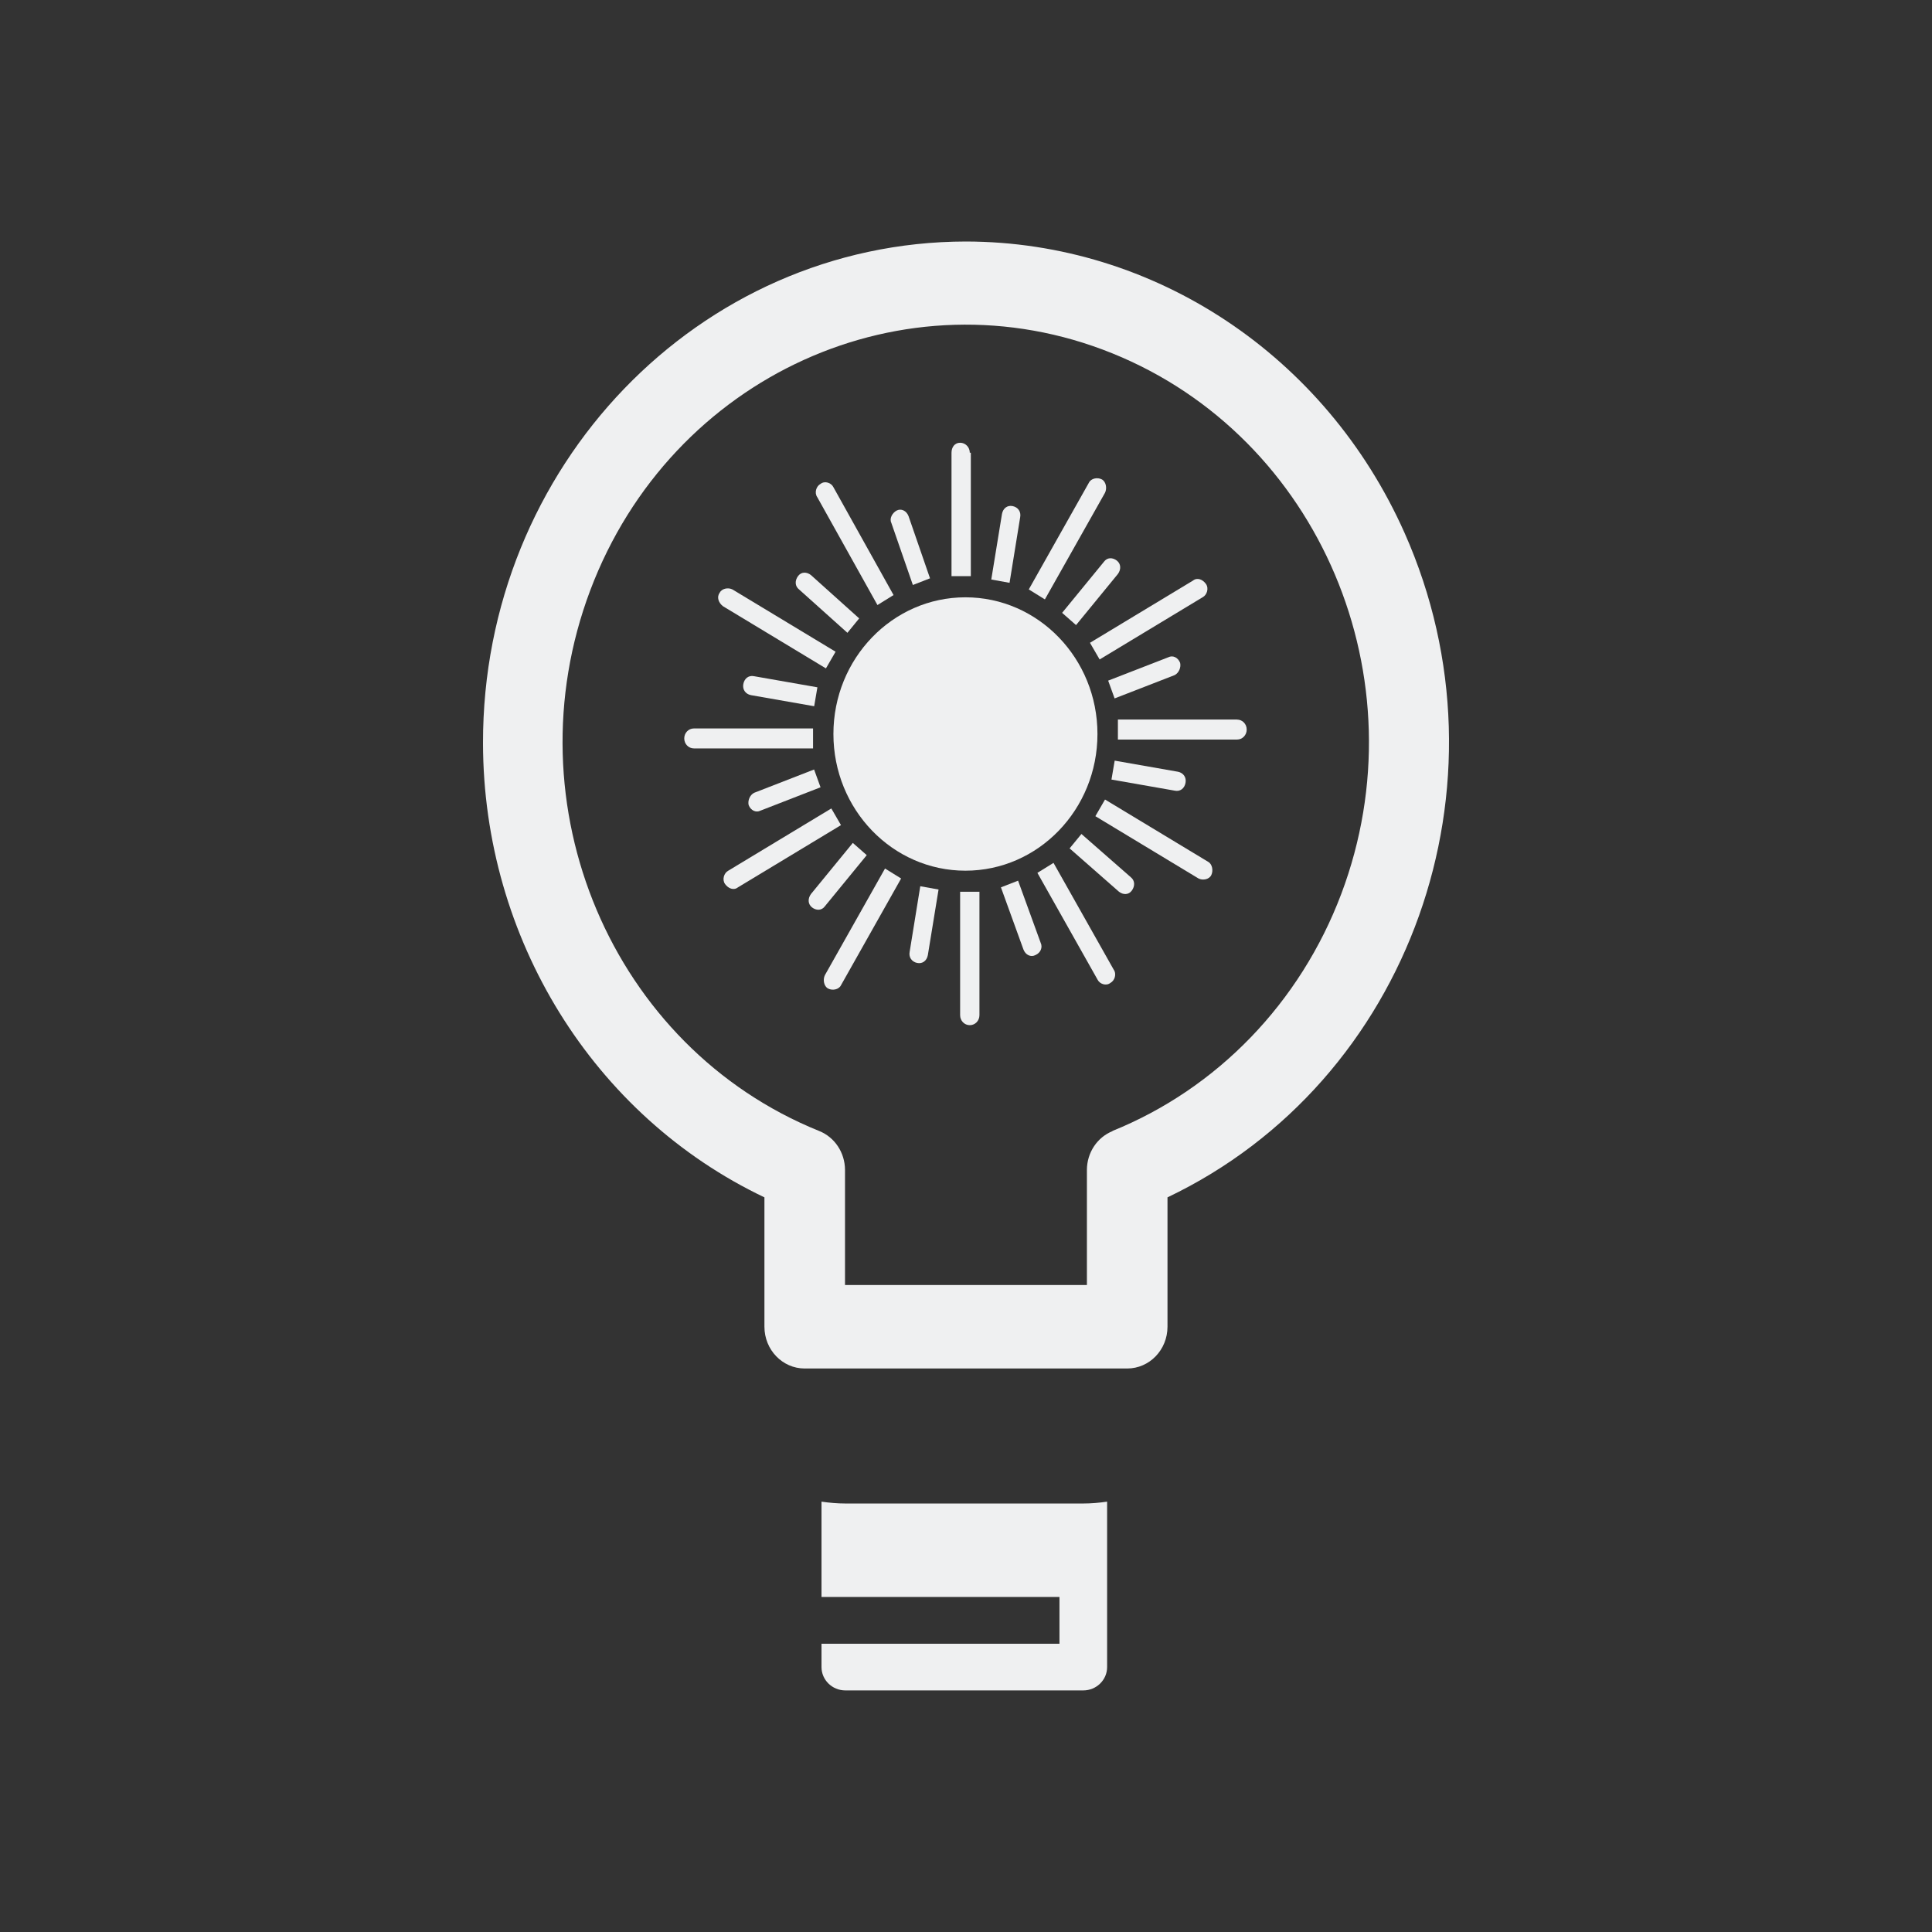 <?xml version="1.0" encoding="UTF-8" standalone="no"?>
<svg
   viewBox="0 0 24 24"
   width="24"
   height="24"
   version="1.1"
   id="svg476"
   sodipodi:docname="redshift-status-on.svg"
   inkscape:version="1.2.1 (9c6d41e410, 2022-07-14)"
   xmlns:inkscape="http://www.inkscape.org/namespaces/inkscape"
   xmlns:sodipodi="http://sodipodi.sourceforge.net/DTD/sodipodi-0.dtd"
   xmlns="http://www.w3.org/2000/svg"
   xmlns:svg="http://www.w3.org/2000/svg">
  <rect x="0" y="0" width="24" height="24" fill="#333333" stroke="none"/>
  <defs
     id="defs480" />
  <sodipodi:namedview
     id="namedview478"
     pagecolor="#ffffff"
     bordercolor="#666666"
     borderopacity="1.0"
     inkscape:showpageshadow="2"
     inkscape:pageopacity="0.0"
     inkscape:pagecheckerboard="0"
     inkscape:deskcolor="#d1d1d1"
     showgrid="true"
     inkscape:zoom="9.8333334"
     inkscape:cx="20.59322"
     inkscape:cy="7.9322033"
     inkscape:window-width="1920"
     inkscape:window-height="1002"
     inkscape:window-x="0"
     inkscape:window-y="0"
     inkscape:window-maximized="1"
     inkscape:current-layer="svg476">
    <inkscape:grid
       type="xygrid"
       id="grid852" />
  </sodipodi:namedview>
  <style
     type="text/css"
     id="current-color-scheme">.ColorScheme-Text { color:#eff0f1; }
</style>
  <path
     d="m 10.501,18.677 c -0.1,0 -0.199,-0.009 -0.296,-0.023 v 1.184 h 2.956 v 0.581 h -2.956 v 0.29 c 0,0.16 0.133,0.29 0.296,0.29 h 2.956 c 0.163,0 0.296,-0.13 0.296,-0.29 V 18.654 c -0.097,0.014 -0.195,0.023 -0.296,0.023 z"
     id="path14-7"
     style="stroke-width:0.293;fill-opacity:1;fill:currentColor;"
     class="ColorScheme-Text" />
  <path
     d="M 17.448,6.62 C 16.468,4.417 14.342,3.004 11.999,3 8.681,3.005 5.995,5.796 6,9.232 c 0.004,2.425 1.368,4.628 3.496,5.642 v 1.607 C 9.496,16.768 9.72,17 9.996,17 h 4.006 c 0.277,0 0.501,-0.232 0.501,-0.519 v -1.607 c 3.014,-1.437 4.333,-5.133 2.945,-8.254 z m -0.786,4.484 c -0.509,1.35 -1.54,2.419 -2.845,2.946 h 0.006 c -0.193,0.077 -0.32,0.268 -0.321,0.482 v 1.431 H 10.497 V 14.532 C 10.496,14.318 10.369,14.127 10.177,14.05 7.6,13.009 6.327,10.002 7.332,7.334 8.337,4.667 11.241,3.348 13.817,4.389 c 2.576,1.041 3.85,4.047 2.845,6.715 z"
     id="path2-5"
     style="stroke-width:0.032;fill-opacity:1;fill:currentColor;"
     class="ColorScheme-Text" />
  <ellipse
     cx="11.993"
     cy="9.118"
     id="circle2-3"
     style="stroke-width:0.136;fill-opacity:1;fill:currentColor;"
     rx="1.64"
     ry="1.698"
     class="ColorScheme-Text" />
  <path
     d="m 11.34,7.267 0.213,-0.083 -0.267,-0.773 c -0.027,-0.069 -0.093,-0.097 -0.147,-0.069 -0.053,0.028 -0.093,0.097 -0.067,0.152 z"
     id="path4-5"
     style="stroke-width:0.136;fill-opacity:1;fill:currentColor;"
     class="ColorScheme-Text" />
  <path
     d="M 12.047,5.624 C 12.047,5.555 11.993,5.5 11.927,5.5 c -0.067,0 -0.107,0.055 -0.107,0.124 v 1.533 h 0.24 V 5.624 Z"
     id="path6-6"
     style="stroke-width:0.136;fill-opacity:1;fill:currentColor;"
     class="ColorScheme-Text" />
  <path
     d="m 11.927,12.611 c 0,0.069 0.053,0.124 0.12,0.124 0.067,0 0.12,-0.055 0.12,-0.124 v -1.533 h -0.24 z"
     id="path8-2"
     style="stroke-width:0.136;fill-opacity:1;fill:currentColor;"
     class="ColorScheme-Text" />
  <path
     d="m 12.647,10.94 -0.213,0.083 0.28,0.773 c 0.027,0.069 0.093,0.097 0.147,0.069 0.067,-0.028 0.093,-0.097 0.067,-0.152 z"
     id="path10-9"
     style="stroke-width:0.136;fill-opacity:1;fill:currentColor;"
     class="ColorScheme-Text" />
  <path
     d="M 10.527,7.861 10.673,7.682 10.073,7.143 C 10.02,7.102 9.953,7.102 9.913,7.157 9.873,7.212 9.873,7.281 9.927,7.323 Z"
     id="path12-1"
     style="stroke-width:0.136;fill-opacity:1;fill:currentColor;"
     class="ColorScheme-Text" />
  <path
     d="M 10.9,7.516 11.1,7.392 10.353,6.052 c -0.027,-0.055 -0.107,-0.083 -0.16,-0.041 -0.053,0.028 -0.08,0.11 -0.04,0.166 z"
     id="path14-3-2"
     style="stroke-width:0.136;fill-opacity:1;fill:currentColor;"
     class="ColorScheme-Text" />
  <path
     d="m 13.087,10.719 -0.2,0.124 0.747,1.326 c 0.027,0.055 0.107,0.083 0.16,0.041 0.053,-0.028 0.08,-0.11 0.04,-0.166 z"
     id="path16-7"
     style="stroke-width:0.136;fill-opacity:1;fill:currentColor;"
     class="ColorScheme-Text" />
  <path
     d="m 13.434,10.36 -0.147,0.179 0.613,0.538 c 0.053,0.041 0.12,0.041 0.16,-0.014 0.04,-0.055 0.04,-0.124 -0.013,-0.166 z"
     id="path18-0"
     style="fill:#eff0f1;fill-opacity:1;stroke-width:0.136"
     class="ColorScheme-Text" />
  <path
     d="m 9.367,8.4 c -0.067,-0.014 -0.12,0.028 -0.133,0.097 -0.013,0.069 0.027,0.124 0.093,0.138 l 0.787,0.138 0.04,-0.235 z"
     id="path20-9"
     style="stroke-width:0.136;fill-opacity:1;fill:currentColor;"
     class="ColorScheme-Text" />
  <path
     d="M 8.98,7.53 10.26,8.303 10.38,8.096 9.1,7.323 c -0.053,-0.028 -0.133,-0.014 -0.16,0.041 -0.04,0.055 -0.013,0.124 0.04,0.166 z"
     id="path22-3"
     style="stroke-width:0.136;fill-opacity:1;fill:currentColor;"
     class="ColorScheme-Text" />
  <path
     d="m 15.007,10.705 -1.28,-0.773 -0.12,0.207 1.28,0.773 c 0.053,0.028 0.133,0.014 0.16,-0.041 0.027,-0.055 0.013,-0.138 -0.04,-0.166 z"
     id="path24-6"
     style="stroke-width:0.136;fill-opacity:1;fill:currentColor;"
     class="ColorScheme-Text" />
  <path
     d="m 14.594,9.822 c 0.067,0.014 0.12,-0.028 0.133,-0.097 0.013,-0.069 -0.027,-0.124 -0.093,-0.138 l -0.787,-0.138 -0.04,0.235 z"
     id="path26-0"
     style="stroke-width:0.136;fill-opacity:1;fill:currentColor;"
     class="ColorScheme-Text" />
  <path
     d="m 9.3,10.001 c 0.027,0.069 0.093,0.097 0.147,0.069 L 10.193,9.78 10.113,9.559 9.367,9.849 c -0.053,0.028 -0.08,0.097 -0.067,0.152 z"
     id="path28-6"
     style="stroke-width:0.136;fill-opacity:1;fill:currentColor;"
     class="ColorScheme-Text" />
  <path
     d="M 10.1,9.049 H 8.62 C 8.553,9.049 8.5,9.104 8.5,9.173 c 0,0.069 0.053,0.124 0.12,0.124 h 1.48 z"
     id="path30-2"
     style="stroke-width:0.136;fill-opacity:1;fill:currentColor;"
     class="ColorScheme-Text" />
  <path
     d="m 15.367,8.938 h -1.48 v 0.249 h 1.48 c 0.067,0 0.12,-0.055 0.12,-0.124 0,-0.069 -0.053,-0.124 -0.12,-0.124 z"
     id="path32-6"
     style="stroke-width:0.136;fill-opacity:1;fill:currentColor;"
     class="ColorScheme-Text" />
  <path
     d="m 14.66,8.234 c -0.027,-0.069 -0.093,-0.097 -0.147,-0.069 l -0.747,0.29 0.08,0.221 0.747,-0.29 c 0.053,-0.028 0.08,-0.097 0.067,-0.152 z"
     id="path34-1"
     style="stroke-width:0.136;fill-opacity:1;fill:currentColor;"
     class="ColorScheme-Text" />
  <path
     d="m 10.767,10.623 -0.173,-0.152 -0.52,0.635 c -0.04,0.055 -0.04,0.124 0.013,0.166 0.053,0.041 0.12,0.041 0.16,-0.014 z"
     id="path36-8"
     style="stroke-width:0.136;fill-opacity:1;fill:currentColor;"
     class="ColorScheme-Text" />
  <path
     d="m 10.327,10.043 -1.28,0.773 c -0.053,0.028 -0.08,0.11 -0.04,0.166 0.04,0.055 0.107,0.083 0.16,0.041 l 1.28,-0.773 z"
     id="path38-7"
     style="stroke-width:0.136;fill-opacity:1;fill:currentColor;"
     class="ColorScheme-Text" />
  <path
     d="m 13.66,8.192 1.28,-0.773 c 0.053,-0.028 0.08,-0.11 0.04,-0.166 -0.04,-0.055 -0.107,-0.083 -0.16,-0.041 l -1.28,0.773 z"
     id="path40-9"
     style="stroke-width:0.136;fill-opacity:1;fill:currentColor;"
     class="ColorScheme-Text" />
  <path
     d="m 13.194,7.613 0.173,0.152 0.52,-0.635 c 0.04,-0.055 0.04,-0.124 -0.013,-0.166 -0.053,-0.041 -0.12,-0.041 -0.16,0.014 z"
     id="path42-2"
     style="stroke-width:0.136;fill-opacity:1;fill:currentColor;"
     class="ColorScheme-Text" />
  <path
     d="m 11.3,11.824 c -0.013,0.069 0.027,0.124 0.093,0.138 0.067,0.014 0.12,-0.028 0.133,-0.097 l 0.133,-0.815 -0.227,-0.041 z"
     id="path44-0"
     style="stroke-width:0.136;fill-opacity:1;fill:currentColor;"
     class="ColorScheme-Text" />
  <path
     d="m 10.247,12.114 c -0.027,0.055 -0.013,0.138 0.04,0.166 0.053,0.028 0.133,0.014 0.16,-0.041 l 0.747,-1.326 -0.2,-0.124 z"
     id="path46-2"
     style="stroke-width:0.136;fill-opacity:1;fill:currentColor;"
     class="ColorScheme-Text" />
  <path
     d="m 13.727,6.121 c 0.027,-0.055 0.013,-0.138 -0.04,-0.166 -0.053,-0.028 -0.133,-0.014 -0.16,0.041 l -0.747,1.326 0.2,0.124 z"
     id="path48-3"
     style="stroke-width:0.136;fill-opacity:1;fill:currentColor;"
     class="ColorScheme-Text" />
  <path
     d="m 12.673,6.425 c 0.013,-0.069 -0.027,-0.124 -0.093,-0.138 -0.067,-0.014 -0.12,0.028 -0.133,0.097 l -0.133,0.815 0.227,0.041 z"
     id="path50-7"
     style="stroke-width:0.136;fill-opacity:1;fill:currentColor;"
     class="ColorScheme-Text" />
</svg>
